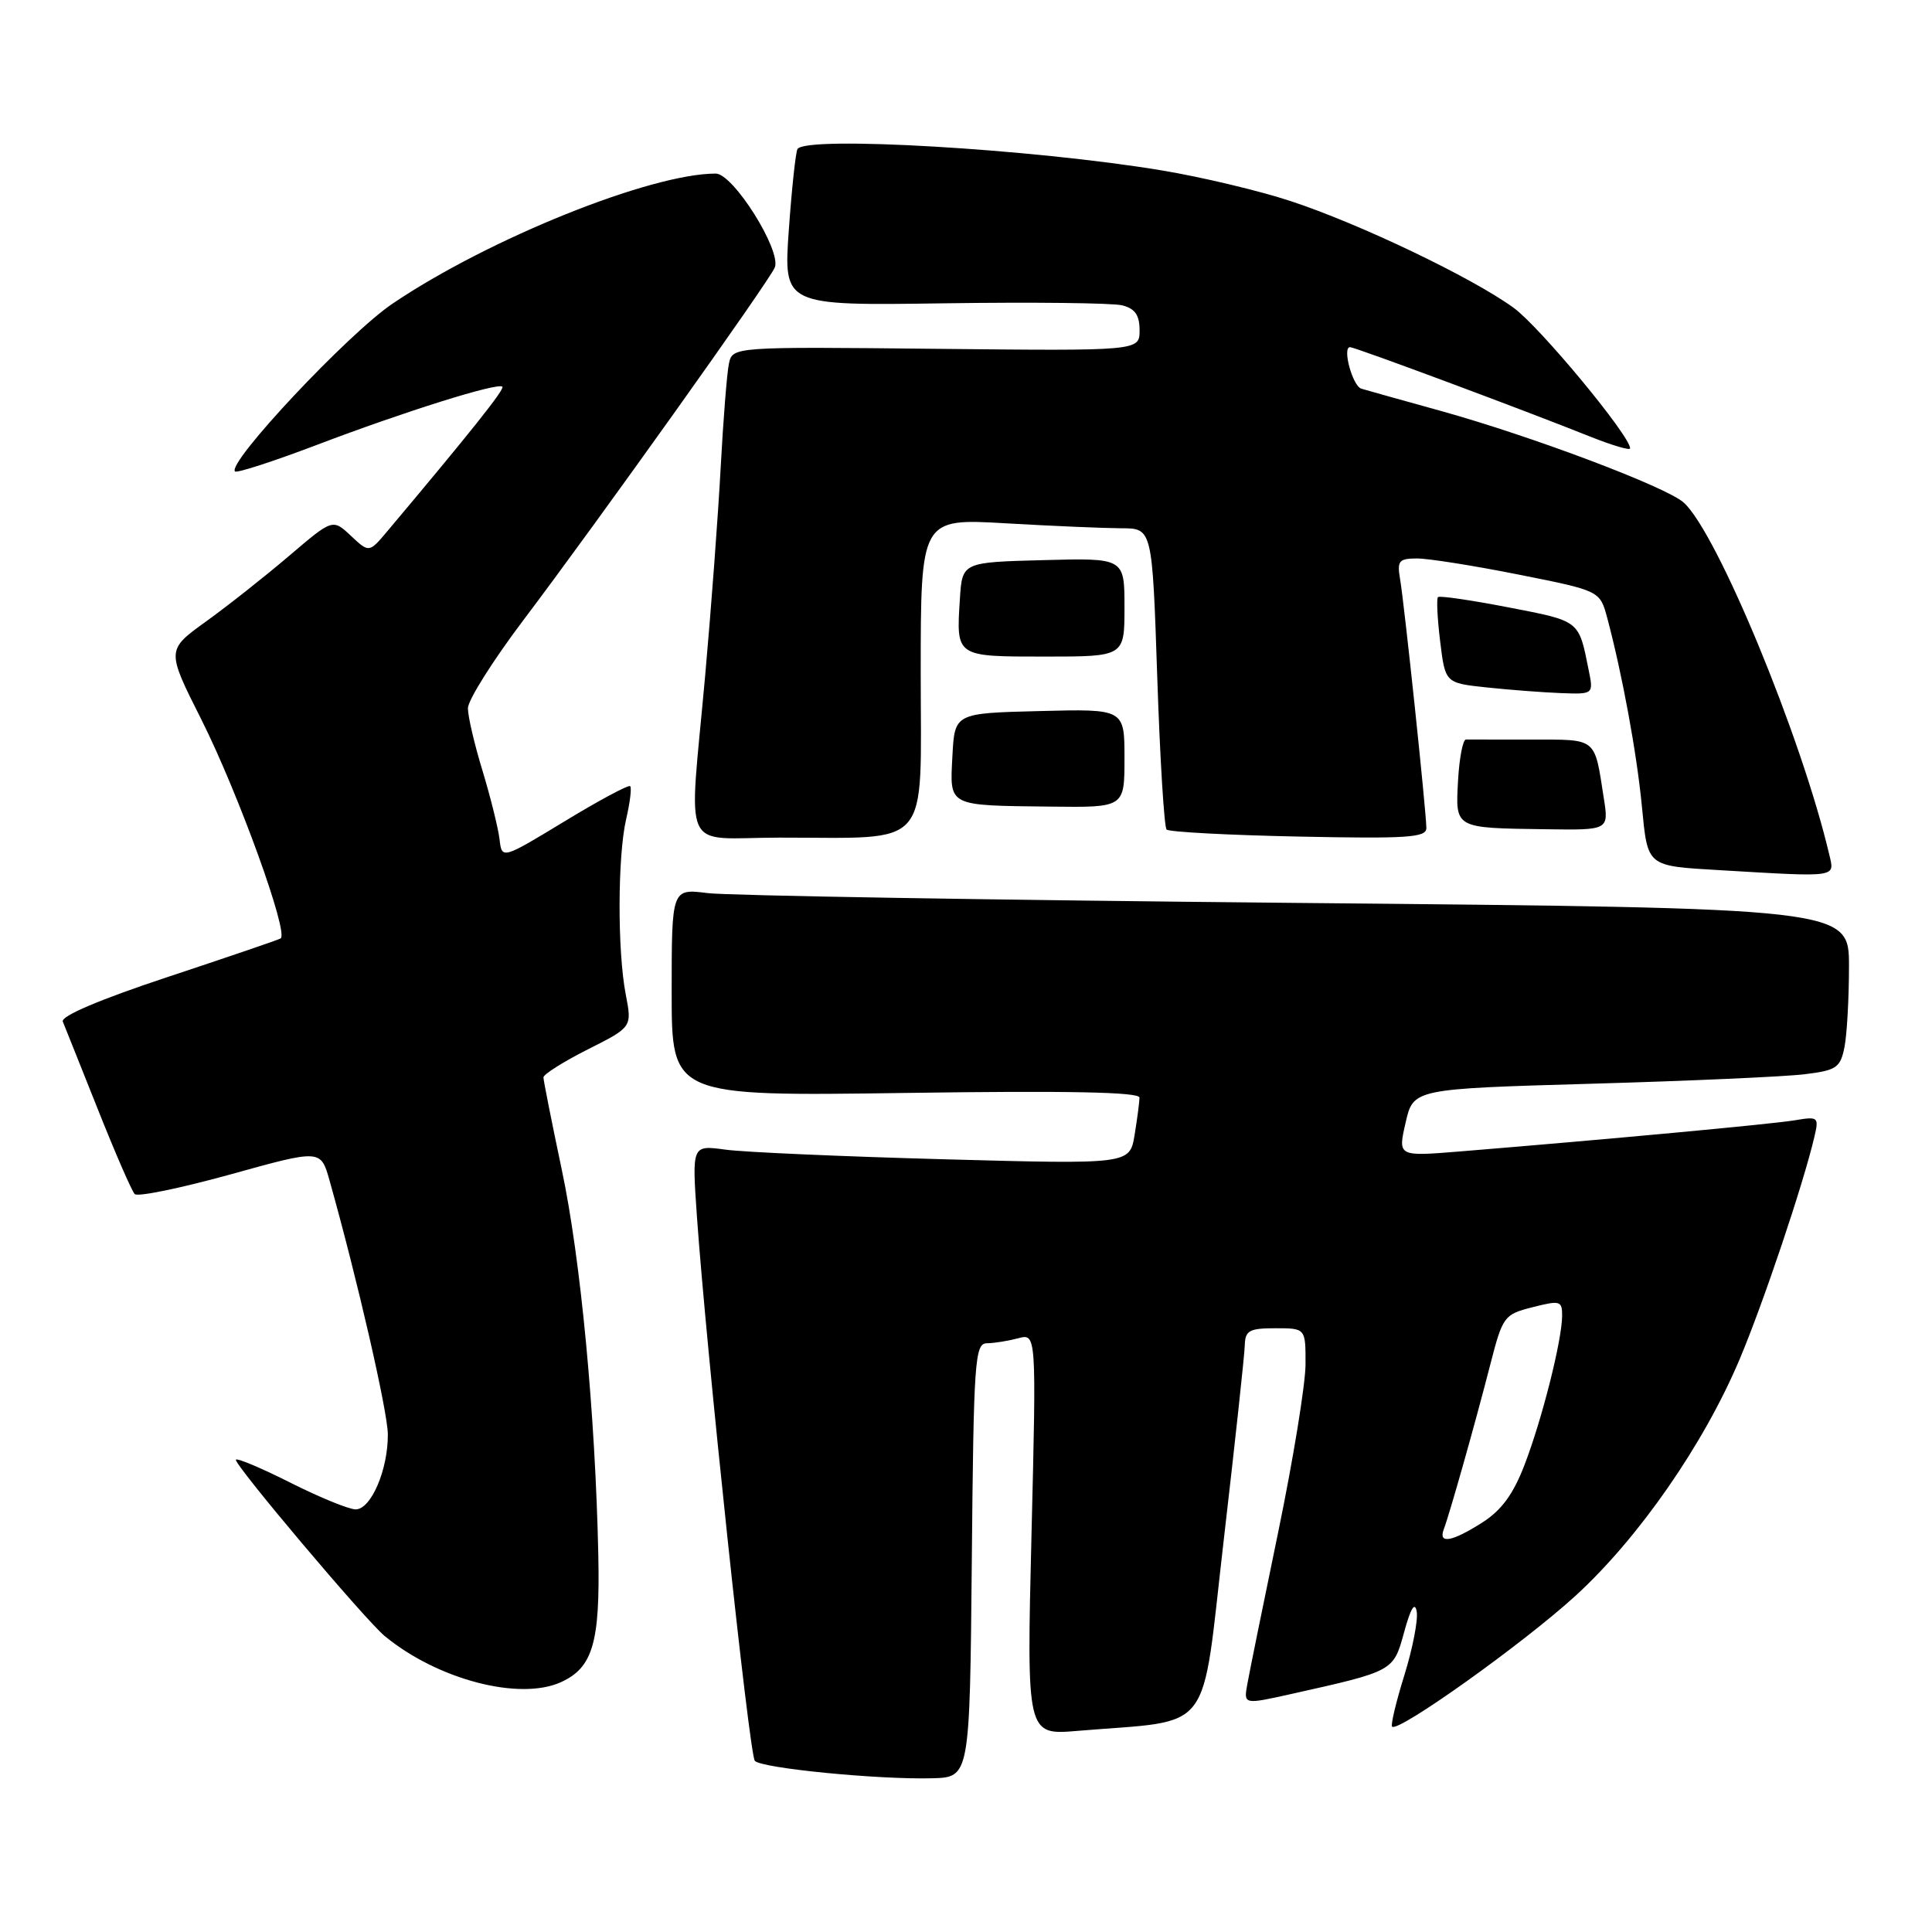 <?xml version="1.0" encoding="UTF-8" standalone="no"?>
<!DOCTYPE svg PUBLIC "-//W3C//DTD SVG 1.1//EN" "http://www.w3.org/Graphics/SVG/1.1/DTD/svg11.dtd" >
<svg xmlns="http://www.w3.org/2000/svg" xmlns:xlink="http://www.w3.org/1999/xlink" version="1.1" viewBox="0 0 256 256">
 <g >
 <path fill="currentColor"
d=" M 128.77 206.75 C 129.01 180.24 129.17 178.00 130.77 177.99 C 131.72 177.98 133.59 177.68 134.91 177.33 C 137.33 176.68 137.33 176.68 136.68 203.30 C 136.03 229.92 136.03 229.92 142.77 229.35 C 161.06 227.81 159.10 230.37 162.16 203.99 C 163.66 191.07 164.91 179.49 164.94 178.25 C 164.99 176.30 165.54 176.00 169.00 176.00 C 173.00 176.00 173.00 176.00 172.99 180.75 C 172.99 183.36 171.36 193.38 169.37 203.00 C 167.38 212.62 165.53 221.71 165.27 223.19 C 164.79 225.87 164.79 225.87 171.15 224.45 C 184.72 221.42 184.63 221.47 186.06 216.25 C 186.92 213.10 187.48 212.18 187.72 213.53 C 187.92 214.65 187.18 218.45 186.08 221.99 C 184.98 225.52 184.25 228.59 184.46 228.79 C 185.26 229.60 201.84 217.77 208.73 211.48 C 217.12 203.82 225.76 191.37 230.50 180.13 C 233.62 172.75 238.93 156.96 240.40 150.70 C 241.04 147.99 240.95 147.92 237.78 148.45 C 234.76 148.95 213.06 150.97 193.36 152.58 C 185.22 153.24 185.22 153.24 186.25 148.76 C 187.27 144.28 187.27 144.28 210.89 143.60 C 223.87 143.23 236.59 142.66 239.15 142.34 C 243.34 141.83 243.86 141.47 244.40 138.76 C 244.73 137.10 245.00 132.28 245.00 128.04 C 245.00 120.33 245.00 120.33 171.75 119.64 C 131.46 119.26 96.36 118.67 93.75 118.34 C 89.00 117.74 89.00 117.74 89.00 131.50 C 89.00 145.26 89.00 145.26 120.00 144.82 C 141.49 144.51 151.00 144.70 150.99 145.44 C 150.98 146.02 150.69 148.25 150.34 150.39 C 149.69 154.28 149.69 154.28 125.10 153.61 C 111.57 153.24 98.52 152.67 96.10 152.33 C 91.69 151.73 91.69 151.73 92.34 161.11 C 93.57 178.69 99.28 232.50 100.02 233.32 C 100.88 234.30 116.36 235.82 123.50 235.63 C 128.50 235.50 128.50 235.50 128.77 206.75 Z  M 74.34 222.89 C 78.55 220.97 79.52 217.65 79.28 206.07 C 78.88 187.29 76.94 166.78 74.44 155.00 C 73.11 148.68 72.01 143.17 72.01 142.76 C 72.00 142.36 74.64 140.69 77.87 139.06 C 83.75 136.10 83.75 136.10 82.92 131.80 C 81.80 126.03 81.83 113.44 82.97 108.53 C 83.48 106.34 83.72 104.38 83.50 104.17 C 83.29 103.96 79.38 106.05 74.81 108.83 C 66.50 113.87 66.50 113.87 66.19 111.19 C 66.01 109.71 65.00 105.64 63.94 102.14 C 62.87 98.65 62.00 94.92 62.00 93.85 C 62.00 92.78 65.30 87.54 69.33 82.20 C 79.19 69.15 102.02 37.12 102.67 35.43 C 103.54 33.16 97.15 23.00 94.84 23.00 C 86.20 23.00 64.77 31.62 52.02 40.23 C 46.14 44.19 30.03 61.36 31.14 62.47 C 31.38 62.71 36.28 61.12 42.04 58.93 C 53.64 54.52 65.98 50.65 66.57 51.24 C 66.90 51.57 62.28 57.36 51.33 70.38 C 48.91 73.26 48.91 73.26 46.50 71.00 C 44.08 68.73 44.08 68.73 38.29 73.67 C 35.11 76.38 30.15 80.30 27.27 82.37 C 22.05 86.14 22.05 86.14 26.67 95.32 C 31.56 105.05 38.32 123.71 37.18 124.35 C 36.81 124.56 30.06 126.86 22.18 129.47 C 13.25 132.43 8.04 134.64 8.32 135.36 C 8.58 135.98 10.66 141.22 12.97 147.00 C 15.27 152.78 17.46 157.82 17.85 158.22 C 18.23 158.62 23.93 157.44 30.52 155.62 C 42.50 152.29 42.50 152.29 43.66 156.40 C 47.33 169.43 51.36 186.98 51.39 190.04 C 51.43 194.72 49.17 200.00 47.13 200.00 C 46.23 200.00 42.38 198.42 38.57 196.51 C 34.77 194.59 31.47 193.19 31.26 193.41 C 30.83 193.83 48.40 214.66 50.96 216.77 C 57.95 222.55 68.84 225.40 74.34 222.89 Z  M 242.39 113.25 C 238.72 97.65 227.54 70.61 223.11 66.60 C 220.83 64.53 202.98 57.80 190.88 54.44 C 185.72 53.01 181.00 51.69 180.38 51.50 C 179.22 51.15 177.82 46.00 178.89 46.00 C 179.55 46.00 202.18 54.43 210.75 57.87 C 213.64 59.02 216.00 59.72 216.00 59.41 C 216.00 57.75 204.04 43.31 200.57 40.79 C 195.06 36.78 180.16 29.65 171.00 26.64 C 166.88 25.28 159.22 23.46 154.00 22.59 C 136.82 19.73 106.74 17.96 105.67 19.75 C 105.43 20.16 104.91 25.00 104.52 30.50 C 103.82 40.50 103.82 40.50 125.11 40.19 C 136.82 40.02 147.44 40.14 148.70 40.46 C 150.40 40.89 151.00 41.75 151.00 43.77 C 151.00 46.50 151.00 46.50 124.03 46.22 C 97.05 45.94 97.05 45.94 96.58 48.22 C 96.32 49.47 95.83 55.67 95.49 62.00 C 95.15 68.33 94.23 80.70 93.44 89.50 C 91.27 113.70 90.04 111.00 103.25 110.99 C 123.67 110.97 122.00 112.91 122.00 89.22 C 122.00 68.69 122.00 68.69 133.25 69.34 C 139.44 69.70 146.34 69.99 148.59 70.00 C 152.68 70.00 152.68 70.00 153.34 89.67 C 153.70 100.48 154.26 109.60 154.58 109.92 C 154.90 110.24 162.78 110.66 172.08 110.85 C 186.47 111.15 189.00 110.98 189.00 109.73 C 189.00 107.66 186.09 80.09 185.52 76.75 C 185.10 74.31 185.36 74.00 187.78 74.00 C 189.27 74.00 195.34 74.96 201.25 76.14 C 212.00 78.28 212.00 78.28 212.97 81.89 C 214.94 89.27 216.87 99.72 217.55 106.76 C 218.35 114.93 218.10 114.72 228.00 115.31 C 243.63 116.23 243.11 116.30 242.39 113.25 Z  M 212.51 105.75 C 211.25 97.64 211.69 98.00 202.93 98.00 C 198.57 98.00 194.66 97.99 194.25 97.99 C 193.84 97.98 193.37 100.42 193.20 103.41 C 192.85 109.82 192.67 109.71 204.84 109.88 C 213.18 110.00 213.18 110.00 212.51 105.75 Z  M 149.00 100.47 C 149.00 93.93 149.00 93.93 137.75 94.22 C 126.50 94.50 126.50 94.50 126.20 100.17 C 125.85 106.92 125.45 106.72 139.25 106.88 C 149.00 107.00 149.00 107.00 149.00 100.47 Z  M 210.50 88.75 C 209.18 82.16 209.39 82.32 199.93 80.49 C 194.98 79.53 190.76 78.91 190.54 79.12 C 190.33 79.33 190.46 81.98 190.83 85.00 C 191.50 90.50 191.50 90.50 197.00 91.09 C 200.03 91.41 204.45 91.75 206.83 91.84 C 211.16 92.00 211.16 92.00 210.50 88.75 Z  M 149.00 80.47 C 149.00 73.93 149.00 73.93 138.25 74.22 C 127.50 74.50 127.50 74.50 127.19 79.37 C 126.70 87.07 126.59 87.00 138.47 87.00 C 149.00 87.00 149.00 87.00 149.00 80.47 Z  M 191.31 202.63 C 192.06 200.68 195.45 188.68 197.46 180.85 C 199.12 174.40 199.29 174.17 203.08 173.21 C 206.73 172.28 207.00 172.36 206.99 174.36 C 206.96 177.63 204.35 188.00 202.02 194.07 C 200.52 197.99 198.96 200.12 196.40 201.75 C 192.37 204.31 190.55 204.63 191.31 202.63 Z "/>
</g>
</svg>